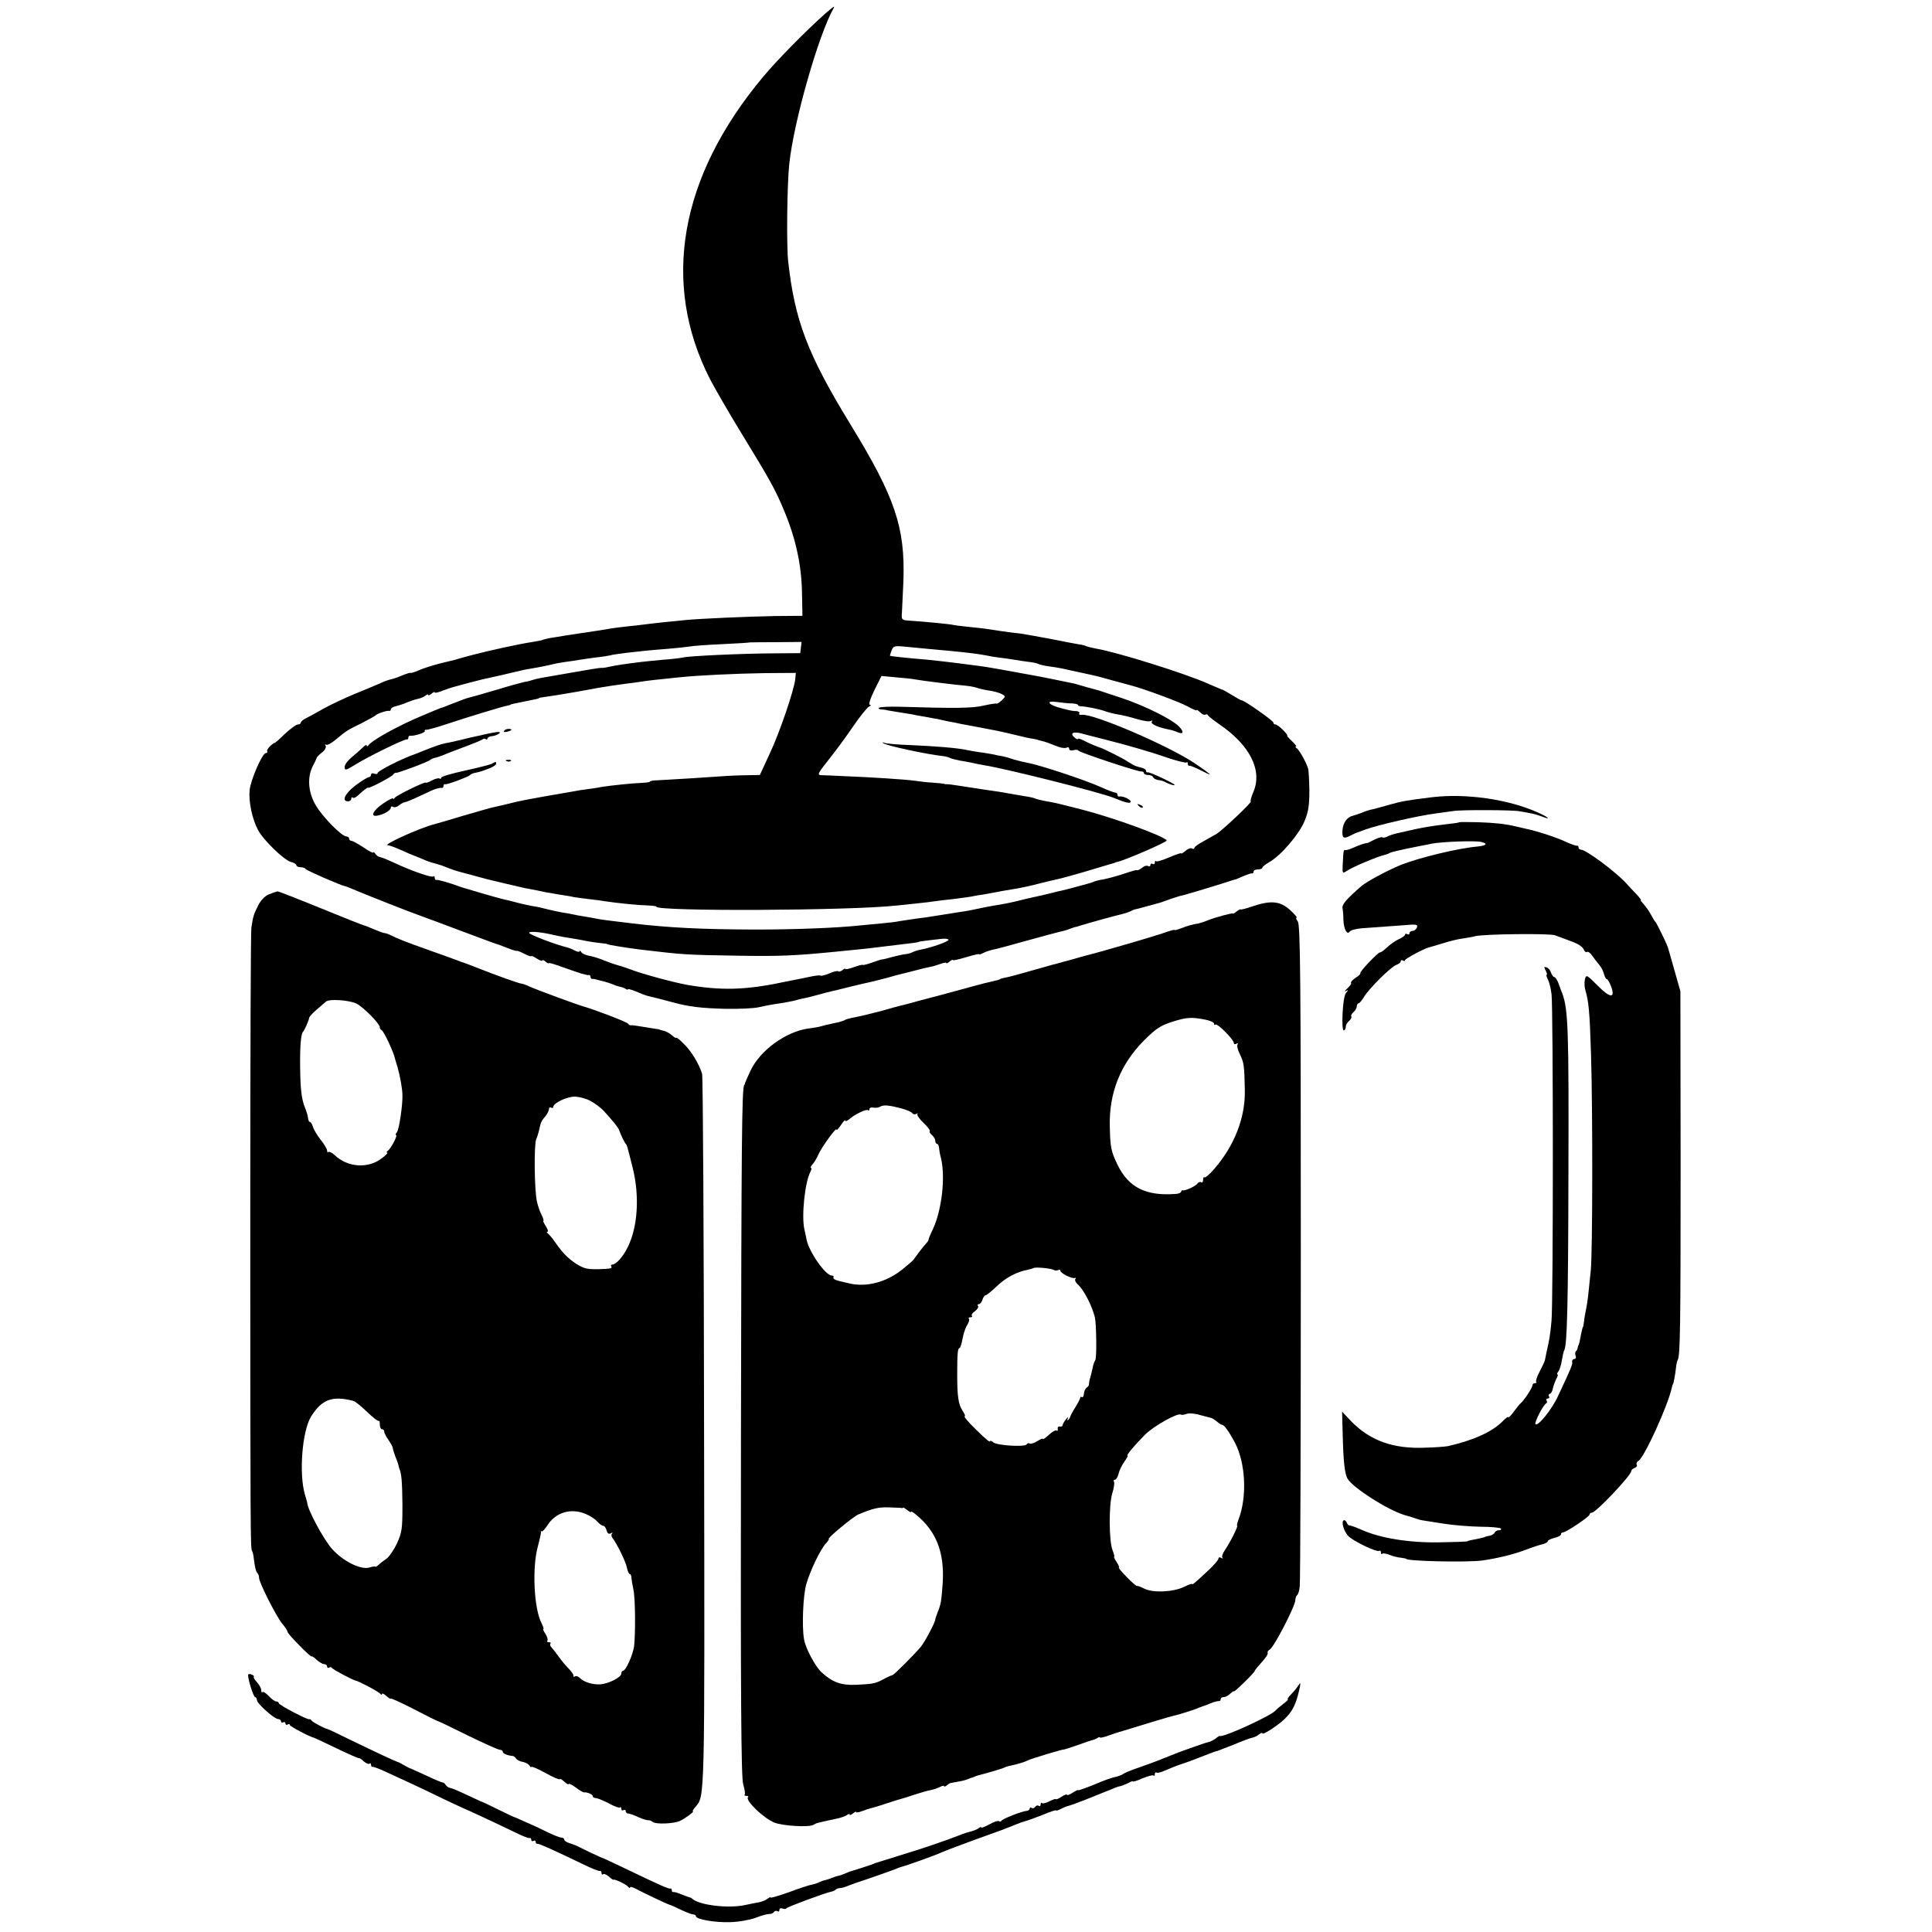 <?xml version="1.0" standalone="no"?>
<!DOCTYPE svg PUBLIC "-//W3C//DTD SVG 20010904//EN"
 "http://www.w3.org/TR/2001/REC-SVG-20010904/DTD/svg10.dtd">
<svg version="1.0" xmlns="http://www.w3.org/2000/svg"
 width="880pt" height="880pt" viewBox="0 0 880 880"
 preserveAspectRatio="xMidYMid meet">
<g transform="translate(0,880) scale(0.1,-0.1)"
fill="#000000" stroke="none">
<path d="M3760 8739 c-88 -78 -220 -212 -285 -290 -380 -455 -464 -938 -242
-1374 23 -44 86 -154 142 -245 135 -221 157 -260 199 -362 51 -123 77 -244 79
-368 l2 -105 -125 -1 c-121 -2 -344 -12 -405 -18 -16 -2 -61 -6 -100 -10 -38
-4 -81 -9 -95 -11 -14 -2 -50 -6 -80 -9 -30 -3 -64 -8 -75 -10 -17 -3 -85 -14
-135 -21 -8 -1 -35 -5 -60 -9 -25 -4 -58 -10 -74 -12 -16 -3 -32 -7 -35 -9 -4
-2 -27 -6 -51 -10 -54 -8 -192 -38 -275 -60 -33 -9 -67 -18 -75 -21 -8 -2 -40
-10 -70 -17 -30 -8 -72 -21 -92 -30 -21 -9 -38 -14 -38 -12 0 2 -17 -3 -37
-11 -20 -9 -45 -17 -55 -19 -9 -2 -32 -10 -50 -19 -18 -8 -69 -29 -113 -47
-44 -18 -107 -48 -140 -66 -33 -19 -70 -39 -82 -45 -13 -6 -23 -15 -23 -20 0
-4 -6 -8 -14 -8 -7 0 -34 -20 -60 -44 -25 -25 -46 -43 -46 -40 0 2 -8 -4 -18
-13 -11 -10 -17 -21 -15 -25 2 -5 0 -8 -6 -8 -16 0 -69 -121 -74 -169 -5 -51
11 -130 38 -181 23 -45 119 -138 150 -146 14 -3 25 -10 25 -15 0 -5 9 -9 19
-9 11 0 21 -4 23 -8 2 -6 156 -73 178 -78 3 0 16 -5 30 -11 60 -26 279 -112
320 -126 25 -9 106 -39 180 -67 74 -28 140 -52 145 -54 6 -2 19 -6 30 -10 11
-5 32 -12 47 -18 15 -6 30 -10 33 -9 3 1 19 -6 35 -14 17 -9 30 -13 30 -10 0
3 11 -2 25 -11 14 -9 25 -13 25 -9 0 4 7 2 15 -5 8 -7 15 -10 15 -7 0 3 30 -6
68 -20 37 -13 74 -26 82 -28 8 -2 17 -4 20 -5 3 -1 8 -2 13 -1 4 0 7 -4 7 -9
0 -5 3 -9 8 -9 4 1 9 0 12 -1 3 -1 13 -3 23 -6 30 -7 41 -11 59 -18 9 -4 22
-8 30 -10 7 -1 19 -5 26 -9 6 -5 12 -6 12 -3 0 3 17 -2 37 -10 20 -9 44 -18
52 -20 15 -3 73 -18 114 -29 76 -21 131 -27 242 -30 61 -1 128 2 150 7 22 5
51 11 65 13 42 6 94 15 112 21 9 3 25 6 35 8 10 2 38 9 63 16 25 7 53 14 62
16 10 2 27 6 38 9 11 3 29 7 40 10 49 12 67 16 90 21 14 3 50 12 80 20 30 9
62 17 70 19 8 2 35 8 60 15 25 7 55 14 67 16 12 2 34 9 48 14 14 5 25 7 25 4
0 -4 7 -1 15 6 8 7 15 10 15 7 0 -3 27 3 60 13 33 10 60 16 60 14 0 -3 8 0 18
5 11 6 30 12 43 15 13 2 83 21 154 41 72 20 140 38 152 41 12 2 33 8 45 13 13
5 25 9 28 9 3 0 12 3 20 6 29 9 165 47 189 52 13 3 31 9 40 13 9 5 18 9 21 9
3 0 25 6 50 13 25 7 50 13 55 15 6 1 29 9 53 18 23 8 46 15 50 16 4 0 32 8 62
17 30 9 57 17 60 18 3 1 32 10 65 20 33 11 62 20 65 20 3 1 19 8 35 15 17 7
33 13 38 12 4 -1 7 3 7 8 0 6 9 10 20 10 11 0 20 4 20 8 0 4 15 16 33 26 53
31 135 127 159 186 18 43 22 74 22 140 -1 47 -3 92 -6 100 -8 27 -40 85 -52
92 -6 4 -7 8 -3 8 4 0 -4 11 -19 25 -15 14 -24 25 -21 25 3 0 -5 11 -19 25
-14 14 -29 25 -34 25 -6 0 -10 4 -10 9 0 8 -132 101 -144 101 -4 0 -23 11 -44
24 -20 12 -39 23 -42 24 -3 0 -32 13 -65 27 -107 48 -418 145 -514 161 -14 3
-33 7 -41 10 -8 4 -24 8 -35 9 -11 2 -67 12 -125 24 -58 11 -121 22 -140 25
-48 5 -130 17 -160 22 -14 2 -50 6 -80 9 -30 3 -64 7 -75 10 -17 3 -127 14
-205 19 -21 2 -25 7 -22 32 1 16 4 83 7 149 8 244 -38 380 -242 713 -195 319
-253 472 -283 742 -8 74 -5 350 5 443 20 192 133 588 202 710 7 13 -1 7 -37
-24z m-112 -2889 l-3 -25 -130 -1 c-143 -1 -381 -12 -405 -19 -8 -2 -48 -7
-89 -10 -41 -4 -86 -8 -100 -10 -74 -9 -119 -16 -146 -22 -16 -4 -33 -6 -36
-5 -4 1 -58 -8 -120 -19 -63 -11 -127 -22 -144 -25 -16 -3 -37 -7 -45 -10 -8
-3 -26 -8 -40 -10 -14 -3 -70 -18 -125 -35 -55 -16 -109 -32 -120 -34 -11 -3
-31 -9 -45 -15 -14 -5 -38 -15 -55 -21 -16 -7 -32 -13 -35 -13 -3 -1 -41 -16
-85 -35 -110 -46 -230 -112 -247 -136 -4 -5 -8 -6 -8 -1 0 6 -8 1 -19 -10 -10
-10 -33 -30 -50 -44 -17 -14 -31 -33 -31 -43 0 -17 4 -17 43 7 56 36 230 121
240 118 4 -1 7 3 7 8 0 5 3 9 8 9 17 -3 71 14 67 21 -3 4 1 7 8 6 6 0 48 11
92 26 96 32 248 78 272 83 10 2 18 4 18 5 0 2 15 5 65 15 50 10 65 13 65 15 0
2 9 3 77 13 21 3 63 11 95 16 32 6 74 13 93 17 55 9 72 12 125 19 28 3 61 8
75 10 23 4 75 10 175 20 87 9 257 17 390 19 l140 1 -3 -30 c-6 -51 -72 -246
-118 -342 l-43 -93 -58 -1 c-66 -1 -92 -3 -253 -14 -63 -4 -132 -8 -152 -9
-21 0 -38 -3 -38 -6 0 -3 -17 -5 -38 -6 -36 -1 -143 -12 -179 -18 -10 -2 -38
-7 -63 -10 -25 -3 -56 -8 -70 -11 -209 -36 -244 -43 -290 -55 -19 -5 -46 -11
-60 -14 -14 -2 -79 -21 -145 -40 -66 -20 -127 -38 -136 -40 -67 -17 -241 -96
-212 -96 6 0 33 -10 60 -22 26 -12 50 -22 53 -23 3 -1 21 -8 40 -16 19 -9 47
-19 62 -22 15 -4 40 -12 55 -19 29 -11 34 -13 68 -22 19 -5 85 -23 115 -31 28
-7 155 -37 170 -40 19 -3 93 -18 100 -20 3 0 27 -4 53 -9 27 -4 59 -9 70 -12
12 -2 42 -6 67 -9 25 -3 59 -7 75 -10 60 -9 151 -18 192 -19 24 -1 43 -3 43
-6 0 -22 880 -18 1090 5 19 2 62 6 95 10 33 3 71 8 84 10 14 2 51 7 84 10 32
4 68 9 80 11 12 3 36 7 52 9 17 3 41 7 55 10 14 3 52 10 85 15 33 5 87 17 120
26 33 8 69 17 80 19 11 2 67 17 125 34 58 18 112 33 120 36 8 2 16 4 18 5 1 2
6 3 10 4 28 4 230 91 226 98 -12 20 -241 103 -384 140 -41 10 -84 21 -95 24
-11 3 -41 10 -67 14 -27 5 -51 11 -56 14 -4 2 -26 7 -48 10 -22 4 -51 9 -64
11 -26 5 -61 11 -127 20 -21 3 -64 10 -97 15 -32 5 -61 9 -65 8 -3 0 -8 0 -11
2 -3 1 -25 3 -50 5 -25 1 -63 6 -85 9 -42 6 -200 16 -325 21 -41 2 -85 4 -98
4 -21 1 -18 7 31 69 30 37 80 105 112 152 32 47 65 88 74 92 9 4 10 7 4 7 -8
1 -1 24 19 66 l33 66 65 -6 c36 -3 76 -7 90 -10 34 -6 168 -23 235 -29 17 -2
37 -6 45 -9 8 -3 32 -9 53 -12 21 -3 48 -10 59 -16 19 -10 19 -11 1 -29 -10
-9 -20 -16 -23 -15 -3 2 -30 -2 -60 -9 -51 -12 -128 -13 -388 -5 -45 1 -85 -1
-89 -5 -3 -3 0 -6 8 -7 8 0 23 -2 34 -5 11 -2 36 -6 55 -9 19 -3 42 -7 50 -8
8 -2 38 -8 65 -12 28 -5 52 -10 55 -10 3 -1 23 -5 45 -10 22 -4 49 -9 60 -12
11 -2 43 -8 70 -13 105 -20 98 -18 190 -40 28 -7 59 -14 70 -15 11 -2 22 -4
25 -6 3 -1 10 -3 15 -4 6 -1 19 -5 30 -9 11 -5 32 -12 47 -18 15 -5 32 -7 37
-3 6 3 11 1 11 -6 0 -6 8 -9 20 -6 10 3 20 2 22 -2 4 -8 269 -96 286 -95 6 1
12 -2 12 -7 0 -5 9 -9 19 -9 11 0 21 -4 23 -10 2 -5 12 -11 23 -13 11 -1 25
-5 30 -8 17 -10 45 -19 45 -14 0 6 -114 60 -122 57 -5 -1 -8 2 -8 7 0 5 -8 11
-17 13 -10 3 -22 6 -28 8 -5 1 -21 10 -35 19 -21 15 -113 61 -130 66 -18 6
-49 19 -72 31 -16 8 -28 12 -28 8 0 -3 -7 -1 -15 6 -23 19 -9 29 28 20 17 -5
61 -16 97 -25 114 -29 213 -57 296 -86 45 -15 85 -25 88 -22 3 4 6 1 6 -5 0
-7 3 -11 8 -10 4 1 26 -8 50 -20 23 -12 42 -21 42 -19 0 3 -32 26 -71 52 -118
79 -462 227 -512 219 -9 -1 -15 2 -11 7 3 5 -3 9 -13 10 -16 0 -26 2 -65 12
-65 16 -80 38 -20 29 20 -3 49 -6 65 -6 15 -1 27 -4 27 -7 0 -3 6 -6 13 -6 25
-1 85 -13 109 -22 14 -5 40 -12 59 -15 19 -3 58 -12 87 -21 29 -9 58 -13 64
-9 6 4 8 3 4 -4 -6 -10 31 -26 79 -35 11 -2 28 -7 38 -12 28 -12 31 2 6 27
-35 34 -154 93 -261 129 -51 17 -97 32 -103 34 -5 1 -30 8 -55 15 -25 7 -49
14 -55 16 -29 6 -164 34 -190 38 -108 20 -214 39 -240 42 -16 2 -61 8 -100 13
-38 5 -101 12 -140 16 -97 8 -169 16 -171 18 -1 1 2 12 7 24 7 20 14 22 56 18
61 -6 155 -15 213 -20 63 -6 131 -14 160 -20 14 -3 41 -8 60 -10 19 -2 51 -7
70 -10 19 -3 49 -8 67 -10 18 -2 37 -6 42 -9 5 -3 26 -8 47 -11 22 -3 49 -7
62 -10 12 -3 32 -7 45 -10 36 -8 71 -15 92 -20 11 -2 54 -13 95 -25 41 -11 80
-22 85 -23 57 -15 219 -75 253 -94 23 -13 42 -21 42 -18 0 4 7 -1 16 -9 8 -9
19 -14 24 -11 5 3 10 1 12 -3 1 -4 26 -23 53 -42 138 -94 196 -209 154 -307
-10 -23 -15 -43 -12 -43 11 0 -130 -133 -157 -149 -14 -8 -42 -24 -62 -35 -21
-11 -38 -24 -38 -28 0 -5 -5 -6 -11 -3 -5 4 -19 -1 -30 -11 -10 -9 -19 -14
-19 -11 0 3 -24 -5 -54 -18 -30 -13 -57 -21 -60 -18 -3 4 -6 1 -6 -6 0 -7 -4
-9 -10 -6 -5 3 -10 1 -10 -5 0 -6 -5 -8 -10 -5 -6 4 -18 1 -27 -7 -9 -7 -19
-12 -22 -12 -7 2 -7 2 -78 -21 -28 -9 -64 -18 -80 -21 -15 -2 -35 -7 -43 -11
-8 -3 -19 -7 -25 -8 -5 -2 -30 -8 -55 -15 -25 -7 -53 -14 -62 -16 -10 -2 -27
-6 -38 -9 -48 -12 -67 -16 -90 -21 -14 -3 -41 -9 -60 -14 -35 -9 -67 -16 -129
-26 -18 -3 -42 -8 -52 -10 -11 -2 -27 -6 -38 -8 -10 -2 -34 -7 -52 -9 -70 -11
-134 -21 -139 -22 -3 -1 -32 -5 -65 -9 -33 -5 -69 -10 -80 -12 -11 -3 -47 -7
-80 -10 -33 -3 -76 -7 -95 -9 -111 -12 -301 -19 -485 -19 -240 1 -386 8 -555
28 -24 3 -65 8 -90 11 -25 3 -56 7 -70 10 -14 3 -38 7 -55 10 -16 2 -41 7 -55
10 -14 3 -36 7 -50 9 -14 2 -43 9 -65 14 -22 6 -53 13 -70 15 -16 3 -50 10
-75 17 -25 7 -52 13 -61 15 -9 2 -49 13 -90 25 -41 12 -78 23 -84 25 -5 1 -17
5 -25 8 -39 15 -96 31 -102 29 -5 -1 -8 3 -8 10 0 6 -3 9 -6 6 -7 -7 -99 25
-174 60 -30 14 -61 27 -69 28 -8 1 -18 9 -22 16 -5 7 -9 9 -9 5 0 -4 -20 6
-44 23 -25 16 -49 30 -55 30 -6 0 -11 5 -11 10 0 6 -6 10 -12 10 -21 0 -105
85 -138 139 -36 58 -42 129 -16 180 9 17 17 34 18 38 1 5 12 16 25 26 13 10
20 24 16 30 -3 7 -3 9 2 5 4 -4 24 6 44 23 51 42 49 41 116 74 33 17 62 33 65
36 6 8 53 24 63 21 4 -1 7 2 7 7 0 5 11 12 25 15 13 3 37 11 52 18 15 6 37 13
47 15 11 2 25 8 33 14 7 6 13 8 13 4 0 -4 7 -2 15 5 8 7 15 10 15 6 0 -3 12
-1 28 5 15 6 43 16 62 21 19 5 51 14 70 19 19 5 46 12 59 15 12 2 53 12 90 20
101 24 105 25 126 28 42 7 91 17 105 21 8 2 33 7 55 10 23 3 50 7 61 9 12 2
45 7 75 11 30 3 61 8 69 10 8 3 40 7 70 11 30 3 71 8 90 10 19 2 67 6 105 9
39 3 81 8 95 10 14 3 81 8 150 11 69 3 126 7 127 8 1 0 54 1 118 1 l116 1 -3
-26z m-1138 -1306 c39 -9 61 -13 100 -19 20 -3 47 -8 60 -11 14 -3 41 -7 60
-9 19 -2 35 -4 35 -5 0 -3 81 -16 150 -25 204 -24 205 -24 440 -28 194 -3 258
-1 450 18 39 4 88 9 110 11 22 2 58 6 80 9 22 3 63 8 90 11 71 8 100 12 100
14 0 1 14 3 30 5 17 2 47 6 68 8 20 3 37 1 37 -4 0 -8 -76 -35 -129 -45 -14
-3 -29 -8 -35 -11 -6 -4 -20 -8 -31 -9 -12 -1 -39 -7 -61 -13 -21 -6 -42 -11
-46 -11 -4 0 -26 -7 -48 -15 -22 -8 -40 -12 -40 -10 0 2 -18 -2 -40 -10 -22
-8 -40 -12 -40 -8 0 3 -6 0 -13 -6 -8 -6 -16 -8 -19 -5 -3 3 -22 -1 -41 -10
-19 -8 -37 -12 -40 -10 -2 3 -24 0 -48 -5 -24 -5 -57 -12 -74 -15 -16 -3 -41
-8 -55 -11 -167 -35 -278 -37 -430 -11 -65 12 -210 51 -265 73 -22 8 -47 16
-56 18 -8 2 -32 10 -54 19 -21 9 -52 19 -69 22 -17 3 -34 10 -38 17 -4 7 -8 8
-8 4 0 -4 -9 -3 -21 3 -11 6 -28 13 -37 15 -50 12 -172 58 -172 66 0 8 45 5
100 -7z"/>
<path d="M2296 5471 c-4 -5 3 -7 14 -4 23 6 26 13 6 13 -8 0 -17 -4 -20 -9z"/>
<path d="M2195 5452 c-33 -7 -78 -17 -100 -23 -22 -5 -51 -12 -65 -14 -24 -5
-44 -12 -105 -36 -16 -7 -32 -13 -35 -14 -56 -19 -170 -76 -170 -86 0 -5 -7
-6 -15 -3 -8 4 -15 1 -15 -5 0 -6 -5 -11 -10 -11 -6 0 -33 -17 -60 -37 -48
-36 -66 -73 -35 -73 8 0 15 5 15 12 0 6 3 9 6 5 4 -3 12 -1 20 6 34 31 49 42
51 39 5 -4 108 50 114 60 3 5 9 9 13 8 8 -2 149 51 156 59 3 3 12 7 20 9 8 1
24 7 35 11 11 5 54 22 95 37 41 15 80 31 86 35 6 5 14 6 17 2 4 -3 7 -2 7 3 0
5 10 10 21 11 24 2 49 20 27 19 -7 0 -40 -6 -73 -14z"/>
<path d="M4023 5415 c9 -10 197 -51 273 -59 11 -1 24 -5 30 -8 5 -3 25 -8 44
-12 19 -3 46 -8 60 -11 14 -3 36 -8 50 -10 102 -16 533 -125 590 -148 58 -24
80 -29 80 -18 0 10 -38 27 -52 23 -5 -1 -8 3 -8 8 0 6 -5 10 -11 10 -5 0 -34
11 -63 24 -67 31 -284 103 -334 111 -20 4 -48 11 -62 15 -14 5 -37 12 -52 15
-16 3 -38 7 -50 10 -13 2 -39 7 -58 9 -19 3 -45 7 -57 10 -41 9 -138 17 -251
22 -63 2 -119 7 -125 11 -7 3 -8 2 -4 -2z"/>
<path d="M2308 5333 c7 -3 16 -2 19 1 4 3 -2 6 -13 5 -11 0 -14 -3 -6 -6z"/>
<path d="M2240 5321 c-8 -4 -63 -18 -122 -31 -60 -13 -108 -27 -108 -32 0 -5
-4 -7 -8 -4 -5 3 -20 -1 -35 -9 -15 -8 -27 -12 -27 -10 0 8 -135 -58 -142 -69
-4 -6 -8 -7 -8 -3 0 4 -20 -6 -45 -23 -47 -32 -60 -62 -26 -55 29 5 61 24 61
36 0 6 5 7 10 4 6 -4 18 -1 26 6 9 7 21 14 28 15 7 1 39 14 72 30 32 15 62 29
67 30 4 1 10 3 15 4 4 1 10 2 15 1 4 0 7 4 7 9 0 6 3 9 8 8 8 -3 104 33 112
41 3 4 12 8 20 10 29 6 35 8 68 21 17 6 32 16 32 21 0 11 -1 11 -20 0z"/>
<path d="M5187 5129 c7 -7 15 -10 18 -7 3 3 -2 9 -12 12 -14 6 -15 5 -6 -5z"/>
<path d="M6525 5169 c-117 -14 -141 -19 -195 -34 -30 -9 -65 -18 -77 -21 -12
-2 -35 -9 -50 -16 -16 -6 -34 -12 -42 -14 -24 -5 -43 -31 -46 -63 -3 -38 4
-44 36 -27 13 7 29 14 34 15 6 2 21 8 35 13 51 19 240 63 321 73 30 4 65 9 79
11 36 6 270 5 300 -1 14 -2 36 -6 50 -9 14 -2 37 -9 53 -15 46 -18 30 -3 -20
19 -134 60 -327 87 -478 69z"/>
<path d="M6648 5055 c-2 -2 -28 -6 -58 -9 -70 -8 -122 -17 -180 -31 -14 -3
-36 -8 -49 -11 -13 -3 -32 -9 -41 -14 -10 -5 -20 -7 -23 -4 -3 3 -19 -2 -36
-10 -17 -9 -32 -16 -33 -16 -4 2 -40 -10 -68 -23 -14 -6 -28 -10 -32 -9 -8 2
-9 1 -12 -65 -2 -42 -2 -43 20 -29 24 17 140 65 167 71 9 2 21 6 25 9 5 3 19
7 33 10 13 3 35 8 49 11 14 3 39 8 55 11 17 3 41 8 55 11 44 9 200 15 227 8
32 -8 23 -17 -19 -21 -88 -8 -262 -50 -346 -83 -59 -24 -155 -75 -181 -97 -68
-59 -89 -84 -86 -100 2 -11 4 -35 4 -54 2 -43 17 -71 29 -53 5 8 39 15 84 17
42 3 111 8 152 11 67 6 75 5 70 -9 -3 -9 -12 -16 -20 -16 -8 0 -14 -5 -14 -11
0 -5 -4 -7 -10 -4 -5 3 -10 3 -10 -2 0 -4 -12 -14 -27 -20 -16 -7 -40 -24 -55
-38 -15 -14 -29 -24 -32 -23 -6 4 -95 -89 -90 -95 3 -2 -7 -12 -22 -21 -14
-10 -23 -20 -20 -23 3 -3 -5 -14 -17 -25 -12 -11 -15 -16 -7 -12 13 7 13 6 0
-10 -15 -19 -22 -179 -8 -169 5 2 8 10 8 17 0 8 7 19 15 26 8 7 13 16 10 20
-3 4 2 13 10 20 8 7 15 19 15 26 0 8 4 14 8 14 4 0 15 13 24 28 23 39 124 139
148 147 11 4 20 11 20 16 0 6 5 7 10 4 6 -3 10 -3 10 2 0 6 89 54 110 58 3 1
30 9 61 18 31 10 71 20 90 22 19 3 45 7 59 11 42 10 340 13 363 4 21 -8 57
-21 67 -25 35 -12 58 -26 64 -40 3 -9 10 -14 14 -11 5 3 15 -4 23 -15 8 -12
22 -30 32 -42 10 -11 20 -31 23 -44 4 -13 9 -23 13 -23 4 0 12 -14 19 -32 21
-56 -3 -56 -60 2 -51 51 -53 52 -59 29 -3 -13 -2 -35 2 -49 15 -49 20 -97 26
-295 8 -265 7 -892 -1 -980 -12 -120 -14 -139 -21 -175 -4 -19 -9 -46 -10 -60
-2 -14 -4 -25 -5 -25 -1 0 -4 -11 -7 -25 -7 -38 -11 -55 -13 -57 -2 -2 -3 -7
-4 -12 0 -5 -4 -12 -8 -16 -4 -4 -4 -13 -1 -21 3 -8 0 -14 -6 -14 -7 0 -11 -6
-10 -12 3 -13 -5 -30 -64 -156 -28 -62 -92 -140 -103 -129 -7 6 36 90 49 95 4
2 5 8 1 13 -3 5 0 9 6 9 6 0 9 4 6 9 -4 5 -2 11 4 13 5 1 11 12 13 23 2 11 9
30 15 43 7 12 10 22 6 22 -3 0 -2 6 4 13 5 6 13 29 16 51 4 21 8 42 11 46 13
22 18 208 19 805 2 653 -1 748 -28 820 -5 11 -12 32 -18 48 -6 15 -14 27 -19
27 -4 0 -10 9 -14 19 -3 11 -12 22 -21 25 -12 4 -12 2 -4 -14 6 -11 8 -20 5
-20 -3 0 -1 -9 5 -20 6 -11 14 -42 17 -68 8 -65 8 -1400 0 -1487 -6 -67 -10
-88 -23 -145 -3 -14 -6 -30 -7 -35 -1 -6 -12 -29 -24 -52 -12 -22 -19 -44 -16
-47 4 -3 1 -6 -5 -6 -7 0 -12 -5 -12 -10 0 -11 -39 -70 -53 -81 -4 -3 -18 -20
-32 -39 -14 -19 -25 -30 -25 -25 0 4 -10 -3 -23 -16 -48 -50 -134 -89 -252
-116 -11 -2 -58 -6 -104 -7 -145 -6 -251 32 -337 121 l-41 43 3 -110 c3 -117
9 -174 22 -195 23 -41 182 -142 257 -165 22 -6 47 -14 55 -17 8 -3 22 -7 30
-8 8 -1 51 -8 95 -15 44 -7 119 -13 167 -14 47 0 90 -4 94 -8 4 -5 0 -8 -9 -8
-8 0 -17 -5 -19 -11 -2 -5 -12 -12 -23 -14 -11 -2 -20 -4 -20 -5 0 -1 -11 -4
-25 -7 -41 -8 -55 -11 -55 -13 0 -2 -56 -4 -125 -5 -137 -3 -271 18 -358 57
-26 12 -51 20 -55 20 -4 -1 -10 5 -13 13 -3 8 -10 13 -14 10 -11 -7 0 -46 19
-69 19 -23 131 -77 143 -70 4 3 8 0 8 -7 0 -7 3 -10 6 -6 3 3 18 1 33 -5 14
-6 37 -12 51 -13 14 -2 25 -4 25 -5 0 -11 274 -17 345 -8 71 10 145 28 202 50
29 11 63 22 76 25 12 3 22 9 22 13 0 5 14 11 30 15 17 4 30 11 30 16 0 5 4 9
9 9 14 0 121 72 121 81 0 5 5 9 11 9 18 0 179 170 179 189 0 5 7 12 16 15 8 3
13 10 9 15 -3 6 1 13 9 18 26 16 134 252 151 333 2 8 4 15 5 15 2 0 11 45 14
76 1 14 5 30 8 35 11 22 13 141 13 889 l-1 790 -27 95 c-15 52 -28 100 -30
105 -6 19 -51 110 -56 115 -4 3 -12 17 -20 32 -8 15 -23 37 -33 48 -10 11 -17
20 -14 20 3 0 -7 13 -22 29 -15 15 -35 37 -44 47 -47 52 -184 154 -207 154 -6
0 -11 5 -11 10 0 6 -3 9 -7 8 -5 -1 -30 8 -56 20 -44 20 -124 46 -176 57 -11
3 -31 7 -43 10 -54 13 -98 17 -175 20 -46 1 -84 1 -85 0z"/>
<path d="M1224 4726 c-19 -8 -38 -29 -49 -52 -20 -40 -22 -48 -30 -99 -3 -16
-5 -592 -5 -1280 0 -1503 1 -1548 8 -1559 3 -5 7 -21 8 -35 5 -41 10 -60 17
-67 4 -4 7 -13 7 -21 0 -21 78 -175 105 -208 14 -16 25 -34 25 -38 0 -5 25
-33 55 -63 30 -31 55 -53 55 -49 0 3 10 -3 22 -15 12 -11 28 -20 35 -20 7 0
13 -5 13 -11 0 -5 4 -8 9 -5 5 4 11 3 13 -1 3 -7 94 -55 108 -58 14 -2 106
-51 112 -60 4 -5 8 -6 8 -1 0 5 9 1 20 -9 11 -10 20 -15 20 -12 0 3 47 -18
105 -48 58 -30 106 -54 108 -54 1 1 62 -28 136 -65 74 -36 140 -66 148 -66 7
0 13 -4 13 -9 0 -8 21 -17 44 -19 5 0 12 -5 16 -11 3 -6 17 -14 30 -16 13 -2
27 -10 32 -17 4 -7 8 -10 8 -6 0 4 29 -8 65 -28 36 -20 65 -32 65 -28 0 4 9
-1 20 -11 11 -10 20 -15 20 -11 0 4 15 -3 33 -16 17 -13 34 -23 37 -22 13 2
40 -9 40 -17 0 -5 6 -9 14 -9 7 0 34 -11 59 -24 25 -14 48 -22 51 -19 3 4 6 1
6 -6 0 -7 5 -9 10 -6 6 3 10 1 10 -4 0 -6 5 -11 10 -11 6 0 27 -7 48 -17 20
-9 41 -15 46 -14 4 1 13 -3 20 -8 13 -11 92 -8 121 4 23 10 71 45 61 45 -3 0
2 9 11 19 44 52 43 8 40 1706 -1 886 -5 1621 -9 1634 -14 45 -49 104 -84 137
-18 19 -34 31 -34 27 0 -3 -9 2 -19 11 -11 10 -28 19 -38 21 -10 2 -18 4 -18
5 0 1 -9 3 -20 4 -11 2 -39 6 -62 10 -24 4 -46 7 -49 6 -4 -1 -10 2 -13 7 -5
8 -143 61 -201 78 -32 9 -217 77 -247 91 -17 8 -35 14 -39 14 -9 0 -107 35
-204 73 -30 12 -57 22 -60 23 -3 0 -12 4 -20 7 -8 3 -67 25 -130 47 -116 41
-150 55 -182 71 -10 5 -22 9 -27 9 -5 0 -26 8 -47 17 -22 9 -43 18 -49 19 -5
1 -94 36 -196 78 -103 42 -190 76 -195 76 -5 -1 -23 -7 -40 -14z m401 -498
c32 -17 105 -91 105 -107 0 -5 3 -11 8 -13 10 -4 56 -102 62 -133 1 -3 6 -19
11 -37 11 -38 21 -94 22 -123 2 -45 -15 -160 -25 -172 -6 -7 -8 -13 -4 -13 9
0 -24 -63 -38 -72 -6 -4 -7 -8 -2 -8 5 0 -7 -13 -28 -28 -62 -46 -154 -39
-212 17 -12 11 -25 17 -28 14 -3 -4 -6 -1 -6 6 0 7 -13 29 -29 49 -16 20 -32
47 -36 60 -3 12 -10 22 -14 22 -4 0 -7 8 -8 18 -1 9 -7 31 -14 47 -16 41 -21
84 -22 190 -1 91 4 146 13 155 7 7 27 53 28 63 0 5 15 22 34 38 18 15 37 32
43 37 15 13 107 7 140 -10z m1065 -443 c19 -10 46 -30 60 -45 42 -46 65 -75
69 -85 8 -23 26 -60 31 -65 6 -6 5 -3 32 -110 32 -129 23 -271 -24 -363 -21
-42 -52 -77 -69 -77 -5 0 -8 -4 -5 -8 6 -10 -2 -11 -59 -13 -51 -1 -66 3 -101
25 -37 24 -64 52 -94 96 -13 19 -29 38 -35 42 -5 4 -6 8 -1 8 4 0 1 11 -8 25
-9 14 -14 25 -11 25 3 0 -1 12 -9 28 -8 15 -17 43 -21 62 -11 55 -13 252 -3
280 6 14 11 32 13 40 8 38 11 45 28 64 9 11 17 26 17 33 0 8 5 11 10 8 6 -3
10 -2 10 3 0 18 64 48 100 47 19 -1 51 -9 70 -20z m-1080 -1366 c8 -2 36 -25
62 -50 26 -25 50 -44 53 -41 3 3 5 -4 5 -16 0 -12 5 -22 10 -22 6 0 10 -5 10
-11 0 -6 9 -23 19 -37 10 -15 19 -31 20 -37 0 -5 6 -23 12 -40 7 -16 13 -34
14 -40 1 -5 3 -12 4 -15 10 -21 13 -61 14 -165 0 -108 -2 -125 -25 -175 -14
-30 -36 -62 -48 -70 -12 -8 -29 -21 -36 -28 -8 -7 -14 -11 -14 -8 0 2 -13 1
-28 -4 -39 -11 -118 28 -168 83 -40 44 -115 184 -115 214 0 2 -5 17 -10 35
-28 93 -13 291 28 356 49 78 96 96 193 71z m1058 -515 c19 -8 43 -23 52 -34
10 -11 22 -20 28 -20 5 0 12 -9 15 -21 4 -14 10 -18 19 -13 7 4 10 4 6 -1 -4
-4 -4 -13 1 -19 21 -27 59 -105 66 -134 3 -18 10 -32 14 -32 4 0 7 -8 7 -17 1
-10 5 -34 9 -53 9 -38 10 -203 3 -260 -6 -40 -38 -110 -50 -110 -4 0 -8 -6 -8
-13 0 -17 -58 -46 -95 -49 -36 -2 -74 10 -93 28 -7 8 -18 12 -23 8 -5 -3 -8
-2 -7 3 2 4 -9 19 -22 33 -14 14 -34 38 -45 54 -11 15 -25 34 -32 41 -7 7 -9
15 -6 19 4 3 0 6 -7 6 -7 0 -10 3 -7 7 4 3 0 17 -8 30 -9 13 -13 23 -10 23 3
0 -1 12 -9 28 -34 66 -43 253 -16 349 9 34 16 65 14 68 -2 3 -1 3 3 0 3 -3 14
9 25 25 37 61 108 83 176 54z"/>
<path d="M5703 4671 c-29 -10 -53 -16 -53 -13 0 2 -7 -2 -17 -9 -9 -8 -17 -12
-17 -10 -1 4 -80 -17 -115 -31 -14 -6 -33 -12 -41 -14 -28 -4 -55 -12 -82 -23
-16 -6 -28 -9 -28 -7 0 3 -26 -5 -57 -16 -47 -16 -294 -88 -353 -102 -8 -2
-35 -10 -60 -17 -25 -7 -49 -13 -55 -15 -5 -1 -53 -14 -105 -29 -52 -15 -104
-29 -115 -32 -40 -9 -50 -11 -50 -13 0 -2 -13 -5 -52 -14 -12 -2 -100 -26
-195 -52 -95 -25 -177 -47 -183 -49 -5 -1 -30 -7 -55 -14 -25 -7 -52 -15 -60
-17 -8 -2 -35 -8 -60 -15 -25 -6 -56 -13 -69 -15 -14 -3 -28 -7 -33 -10 -4 -3
-17 -7 -28 -10 -11 -2 -29 -6 -41 -9 -11 -2 -28 -6 -37 -9 -9 -3 -37 -8 -62
-11 -102 -15 -219 -100 -262 -193 -12 -26 -23 -50 -24 -54 -1 -5 -2 -9 -4 -10
-11 -15 -13 -248 -15 -1593 -2 -1213 1 -1559 10 -1592 7 -23 10 -44 7 -47 -3
-4 1 -6 8 -6 7 0 11 -3 7 -6 -14 -14 72 -97 121 -116 39 -15 157 -22 177 -10
6 4 15 8 20 9 6 1 17 4 25 6 8 2 33 7 55 12 22 4 46 12 53 18 6 5 12 6 12 2 0
-4 7 -2 15 5 8 7 15 10 15 6 0 -3 12 -1 28 5 15 6 34 12 43 14 9 2 39 11 65
20 27 9 56 18 64 20 8 2 37 11 64 20 27 9 61 19 74 21 14 3 33 9 44 15 10 5
18 7 18 3 0 -3 6 -2 13 4 6 6 15 11 20 11 4 1 8 1 10 2 1 0 13 2 27 5 14 2 32
7 40 11 8 3 18 7 23 8 4 2 9 4 12 5 3 1 8 3 13 4 46 12 100 28 112 33 18 8 17
7 60 17 19 5 41 12 50 17 14 8 165 53 165 50 0 -1 27 8 60 19 33 12 65 23 70
24 6 1 16 5 23 9 6 5 12 6 12 3 0 -3 18 1 40 9 22 8 44 15 48 16 4 1 12 3 17
5 109 34 217 66 227 68 14 2 84 24 108 33 8 4 17 7 20 8 3 1 13 5 23 8 9 4 25
10 35 14 9 3 20 5 25 5 4 -1 7 3 7 8 0 6 6 10 14 10 8 0 22 7 30 16 9 8 16 13
16 10 0 -7 95 86 95 93 0 3 15 21 32 40 18 19 30 38 27 42 -2 4 2 12 10 16 19
10 116 199 116 224 0 10 4 20 8 23 4 2 10 19 12 38 3 18 5 704 5 1524 0 1249
-2 1494 -14 1507 -7 10 -10 17 -5 17 4 0 -9 16 -30 35 -45 41 -88 45 -173 16z
m-210 -516 c20 -4 37 -12 37 -18 0 -6 3 -7 6 -4 8 8 84 -68 84 -84 0 -5 5 -7
12 -3 6 4 8 3 5 -3 -4 -6 1 -26 10 -44 19 -38 21 -53 23 -164 3 -124 -47 -253
-139 -359 -21 -25 -42 -42 -45 -39 -3 4 -6 -1 -6 -11 0 -9 -4 -15 -9 -11 -5 3
-13 0 -16 -5 -7 -12 -55 -34 -67 -32 -5 1 -8 -2 -8 -6 0 -4 -10 -9 -22 -10
-137 -11 -217 28 -268 133 -29 60 -33 78 -35 174 -4 152 48 283 155 391 55 55
76 69 130 86 66 21 88 22 153 9z m-1386 -404 c23 -6 45 -16 48 -21 4 -6 12 -7
18 -4 7 4 9 4 6 0 -4 -4 8 -22 27 -40 19 -18 32 -35 29 -38 -3 -3 1 -11 10
-18 8 -7 15 -19 15 -26 0 -8 4 -14 8 -14 4 0 8 -8 9 -17 1 -10 4 -31 9 -48 21
-86 4 -237 -37 -324 -12 -25 -21 -47 -20 -49 1 -1 -4 -9 -11 -16 -7 -8 -22
-26 -33 -41 -11 -15 -22 -30 -25 -34 -3 -4 -25 -23 -50 -43 -72 -58 -163 -82
-240 -64 -8 2 -30 7 -47 11 -18 4 -30 11 -27 16 3 5 0 9 -7 9 -29 0 -104 108
-115 163 -2 12 -7 33 -10 47 -14 59 2 215 27 262 5 10 7 18 3 18 -4 0 -1 8 8
18 8 9 19 28 25 42 14 33 83 128 83 115 0 -6 9 4 20 20 11 17 20 26 20 21 0
-5 8 -2 18 6 26 23 79 48 86 41 3 -4 6 -1 6 5 0 6 8 9 18 7 10 -2 24 0 31 4
15 10 41 7 98 -8z m692 -735 c6 -4 16 -4 21 -1 6 3 10 2 10 -3 0 -11 51 -37
65 -33 6 2 7 -1 3 -5 -4 -4 2 -17 15 -28 26 -26 61 -94 74 -146 7 -30 9 -185
2 -195 -4 -6 -10 -22 -12 -35 -3 -14 -8 -34 -11 -45 -4 -11 -6 -24 -6 -29 1
-5 -3 -12 -10 -16 -6 -4 -12 -16 -13 -28 0 -11 -5 -18 -9 -16 -4 3 -8 2 -8 -3
0 -4 -10 -24 -22 -43 -12 -19 -22 -38 -23 -42 0 -3 -4 -10 -9 -15 -5 -5 -6 -2
-2 7 4 8 0 6 -8 -4 -9 -11 -16 -23 -16 -28 0 -4 -6 -7 -12 -6 -7 2 -12 -3 -10
-10 1 -8 -1 -11 -6 -8 -5 3 -20 -6 -35 -20 -15 -14 -27 -22 -27 -18 0 3 -11
-1 -25 -10 -14 -9 -30 -14 -35 -11 -5 3 -11 1 -14 -4 -8 -13 -134 -5 -151 9
-8 7 -15 9 -15 6 0 -8 -18 7 -63 51 -40 39 -60 63 -52 63 3 0 -2 11 -11 25
-19 29 -24 65 -24 165 0 93 2 120 11 120 3 0 9 18 13 41 4 22 13 51 21 63 8
12 12 26 8 29 -3 4 0 7 7 7 7 0 10 3 7 7 -4 3 2 13 13 20 11 8 18 19 15 24 -4
5 -2 9 4 9 5 0 13 9 16 20 3 11 10 20 14 20 4 0 27 18 50 40 41 40 92 67 141
76 13 3 26 7 28 8 5 6 79 -1 91 -8z m716 -674 c6 -1 18 -9 28 -17 9 -8 20 -15
24 -15 9 0 31 -31 58 -81 49 -94 56 -248 16 -351 -6 -16 -8 -28 -6 -28 6 0
-33 -78 -56 -111 -10 -14 -15 -30 -11 -34 4 -5 1 -5 -5 -1 -7 4 -13 3 -13 -3
0 -6 -19 -28 -42 -50 -62 -58 -78 -72 -78 -66 0 3 -17 -3 -37 -13 -49 -24
-142 -28 -181 -8 -16 8 -31 14 -33 12 -2 -2 -23 16 -46 40 -24 24 -40 44 -37
44 4 0 -1 11 -10 25 -9 14 -14 25 -11 25 2 0 -1 12 -7 28 -17 40 -18 206 -2
259 8 25 11 49 8 54 -3 5 -1 9 4 9 6 0 13 12 17 27 3 15 15 39 26 55 11 15 18
28 15 28 -8 0 30 45 79 95 39 39 148 100 163 92 4 -3 16 -1 27 3 11 4 38 2 60
-5 22 -6 45 -12 50 -13z m-1407 -411 c1 -1 4 0 5 2 2 1 11 -4 20 -12 10 -7 17
-11 17 -7 0 3 10 -2 21 -12 94 -76 131 -172 123 -311 -6 -82 -8 -99 -23 -134
-6 -16 -11 -31 -11 -34 0 -12 -46 -99 -65 -123 -26 -32 -124 -130 -130 -130
-3 0 -20 -7 -38 -17 -41 -22 -48 -23 -127 -27 -68 -3 -108 11 -158 57 -29 27
-74 111 -80 152 -10 60 -4 201 11 251 19 64 64 157 89 184 10 11 16 20 13 20
-12 0 111 102 135 112 67 28 93 34 142 32 29 -1 54 -2 56 -3z"/>
<path d="M1130 1170 c0 -23 25 -100 32 -100 4 0 8 -6 8 -13 0 -16 79 -87 97
-87 7 0 13 -5 13 -11 0 -5 5 -7 10 -4 6 3 10 1 10 -5 0 -6 5 -8 10 -5 6 3 10
3 10 -2 0 -6 90 -54 110 -58 3 -1 49 -22 102 -48 54 -26 100 -46 102 -45 2 2
13 -5 23 -15 11 -9 23 -14 26 -10 4 3 7 1 7 -5 0 -7 3 -11 8 -10 4 1 34 -10
67 -26 33 -15 85 -39 115 -53 30 -14 93 -44 140 -67 47 -22 87 -41 90 -42 5
-1 149 -68 240 -112 30 -15 58 -26 63 -24 4 1 7 -3 7 -9 0 -5 5 -7 10 -4 6 3
10 1 10 -4 0 -6 3 -10 8 -9 7 1 77 -30 207 -93 39 -19 73 -33 78 -31 4 1 7 -3
7 -10 0 -6 3 -8 7 -5 3 4 15 -1 26 -10 10 -10 20 -16 21 -15 2 6 61 -22 68
-33 4 -5 8 -6 8 -2 0 5 12 1 28 -7 27 -15 143 -70 152 -72 3 0 25 -10 50 -22
25 -12 51 -22 58 -22 6 0 12 -4 12 -8 0 -15 91 -30 159 -27 36 1 86 10 111 19
25 10 53 18 62 18 10 -1 20 4 23 9 4 5 11 7 16 4 5 -4 9 -1 9 5 0 7 6 10 14 7
8 -3 16 -3 18 1 3 6 176 70 205 76 7 1 16 5 19 9 4 4 13 7 20 7 7 0 25 5 41
12 15 6 33 12 38 14 15 4 158 54 175 61 8 4 17 7 20 8 28 7 154 52 185 66 22
10 92 36 155 59 63 23 122 44 130 47 8 4 17 7 20 8 3 1 19 7 35 14 17 7 37 14
45 16 9 2 43 14 78 28 34 14 62 24 62 21 0 -3 9 0 21 6 11 6 28 13 37 15 9 2
44 15 77 28 75 30 99 40 105 42 3 1 13 5 22 9 9 4 22 9 30 10 7 1 23 8 36 14
12 7 22 10 22 8 0 -3 20 3 44 14 24 10 47 16 50 13 3 -4 6 -1 6 6 0 7 4 10 8
7 4 -2 21 1 37 9 31 13 63 26 80 31 17 5 88 32 120 45 17 7 35 13 41 14 5 2
39 15 75 29 35 15 72 29 83 31 10 2 24 9 32 16 8 6 14 8 14 4 0 -10 70 35 101
65 35 34 51 65 65 125 9 37 9 45 0 31 -6 -10 -21 -29 -34 -42 -13 -13 -20 -24
-16 -24 4 0 -6 -10 -22 -22 -16 -12 -31 -25 -34 -29 -18 -23 -240 -125 -254
-116 -1 1 -10 -4 -18 -11 -9 -7 -24 -15 -34 -17 -18 -4 -142 -48 -174 -62 -8
-3 -17 -7 -20 -8 -3 -1 -16 -6 -30 -12 -14 -6 -54 -20 -90 -33 -36 -12 -70
-26 -75 -31 -6 -4 -22 -10 -35 -13 -14 -2 -58 -18 -97 -35 -40 -16 -73 -28
-73 -25 0 2 -11 -3 -25 -12 -14 -9 -25 -13 -25 -9 0 4 -11 0 -25 -9 -14 -9
-25 -14 -25 -11 0 3 -13 -1 -29 -9 -16 -9 -31 -12 -35 -9 -3 4 -6 1 -6 -6 0
-7 -4 -10 -9 -6 -5 3 -12 1 -16 -5 -4 -6 -11 -8 -16 -5 -5 4 -9 2 -9 -3 0 -5
-6 -9 -12 -10 -22 -1 -113 -37 -116 -45 -2 -4 -8 -5 -12 -2 -5 3 -25 -4 -44
-15 -20 -11 -36 -17 -36 -14 0 4 -6 2 -12 -3 -7 -6 -26 -13 -43 -17 -16 -4
-43 -14 -60 -21 -23 -10 -171 -61 -230 -78 -8 -3 -119 -37 -135 -42 -3 -1 -12
-4 -20 -8 -14 -5 -88 -29 -100 -32 -3 -1 -13 -5 -22 -9 -9 -4 -22 -9 -30 -10
-7 -2 -21 -6 -30 -10 -9 -4 -22 -8 -30 -10 -7 -1 -18 -5 -24 -8 -6 -4 -21 -9
-35 -12 -13 -2 -61 -18 -106 -35 -46 -16 -83 -27 -83 -24 0 3 -6 1 -13 -5 -7
-6 -24 -13 -37 -16 -14 -2 -45 -9 -70 -14 -76 -15 -201 0 -235 28 -5 5 -12 8
-15 8 -3 1 -18 6 -35 13 -16 7 -33 12 -37 11 -5 -1 -8 2 -8 8 0 6 -3 9 -7 8
-8 -2 -36 10 -203 90 -52 25 -97 46 -100 47 -3 0 -32 14 -65 29 -73 36 -65 32
-92 41 -13 4 -23 11 -23 16 0 5 -6 9 -13 9 -7 0 -38 12 -68 27 -30 15 -56 27
-59 28 -3 1 -23 10 -45 20 -22 10 -42 19 -45 19 -3 1 -36 17 -75 36 -38 19
-72 35 -75 35 -3 1 -32 15 -65 30 -33 16 -66 30 -74 31 -8 1 -17 8 -21 14 -4
7 -10 11 -14 11 -3 0 -36 13 -73 31 -38 17 -70 32 -73 33 -3 0 -16 7 -30 15
-14 8 -27 15 -30 15 -6 1 -88 39 -220 103 -52 26 -97 47 -100 47 -14 3 -66 31
-71 38 -3 5 -8 8 -10 6 -7 -4 -139 65 -139 73 0 4 -5 8 -11 8 -7 0 -22 11 -34
24 -13 14 -26 22 -29 19 -3 -4 -6 0 -6 8 0 9 -9 25 -19 36 -11 12 -18 23 -15
26 3 2 -2 7 -11 10 -8 4 -15 2 -15 -3z"/>
</g>
</svg>
